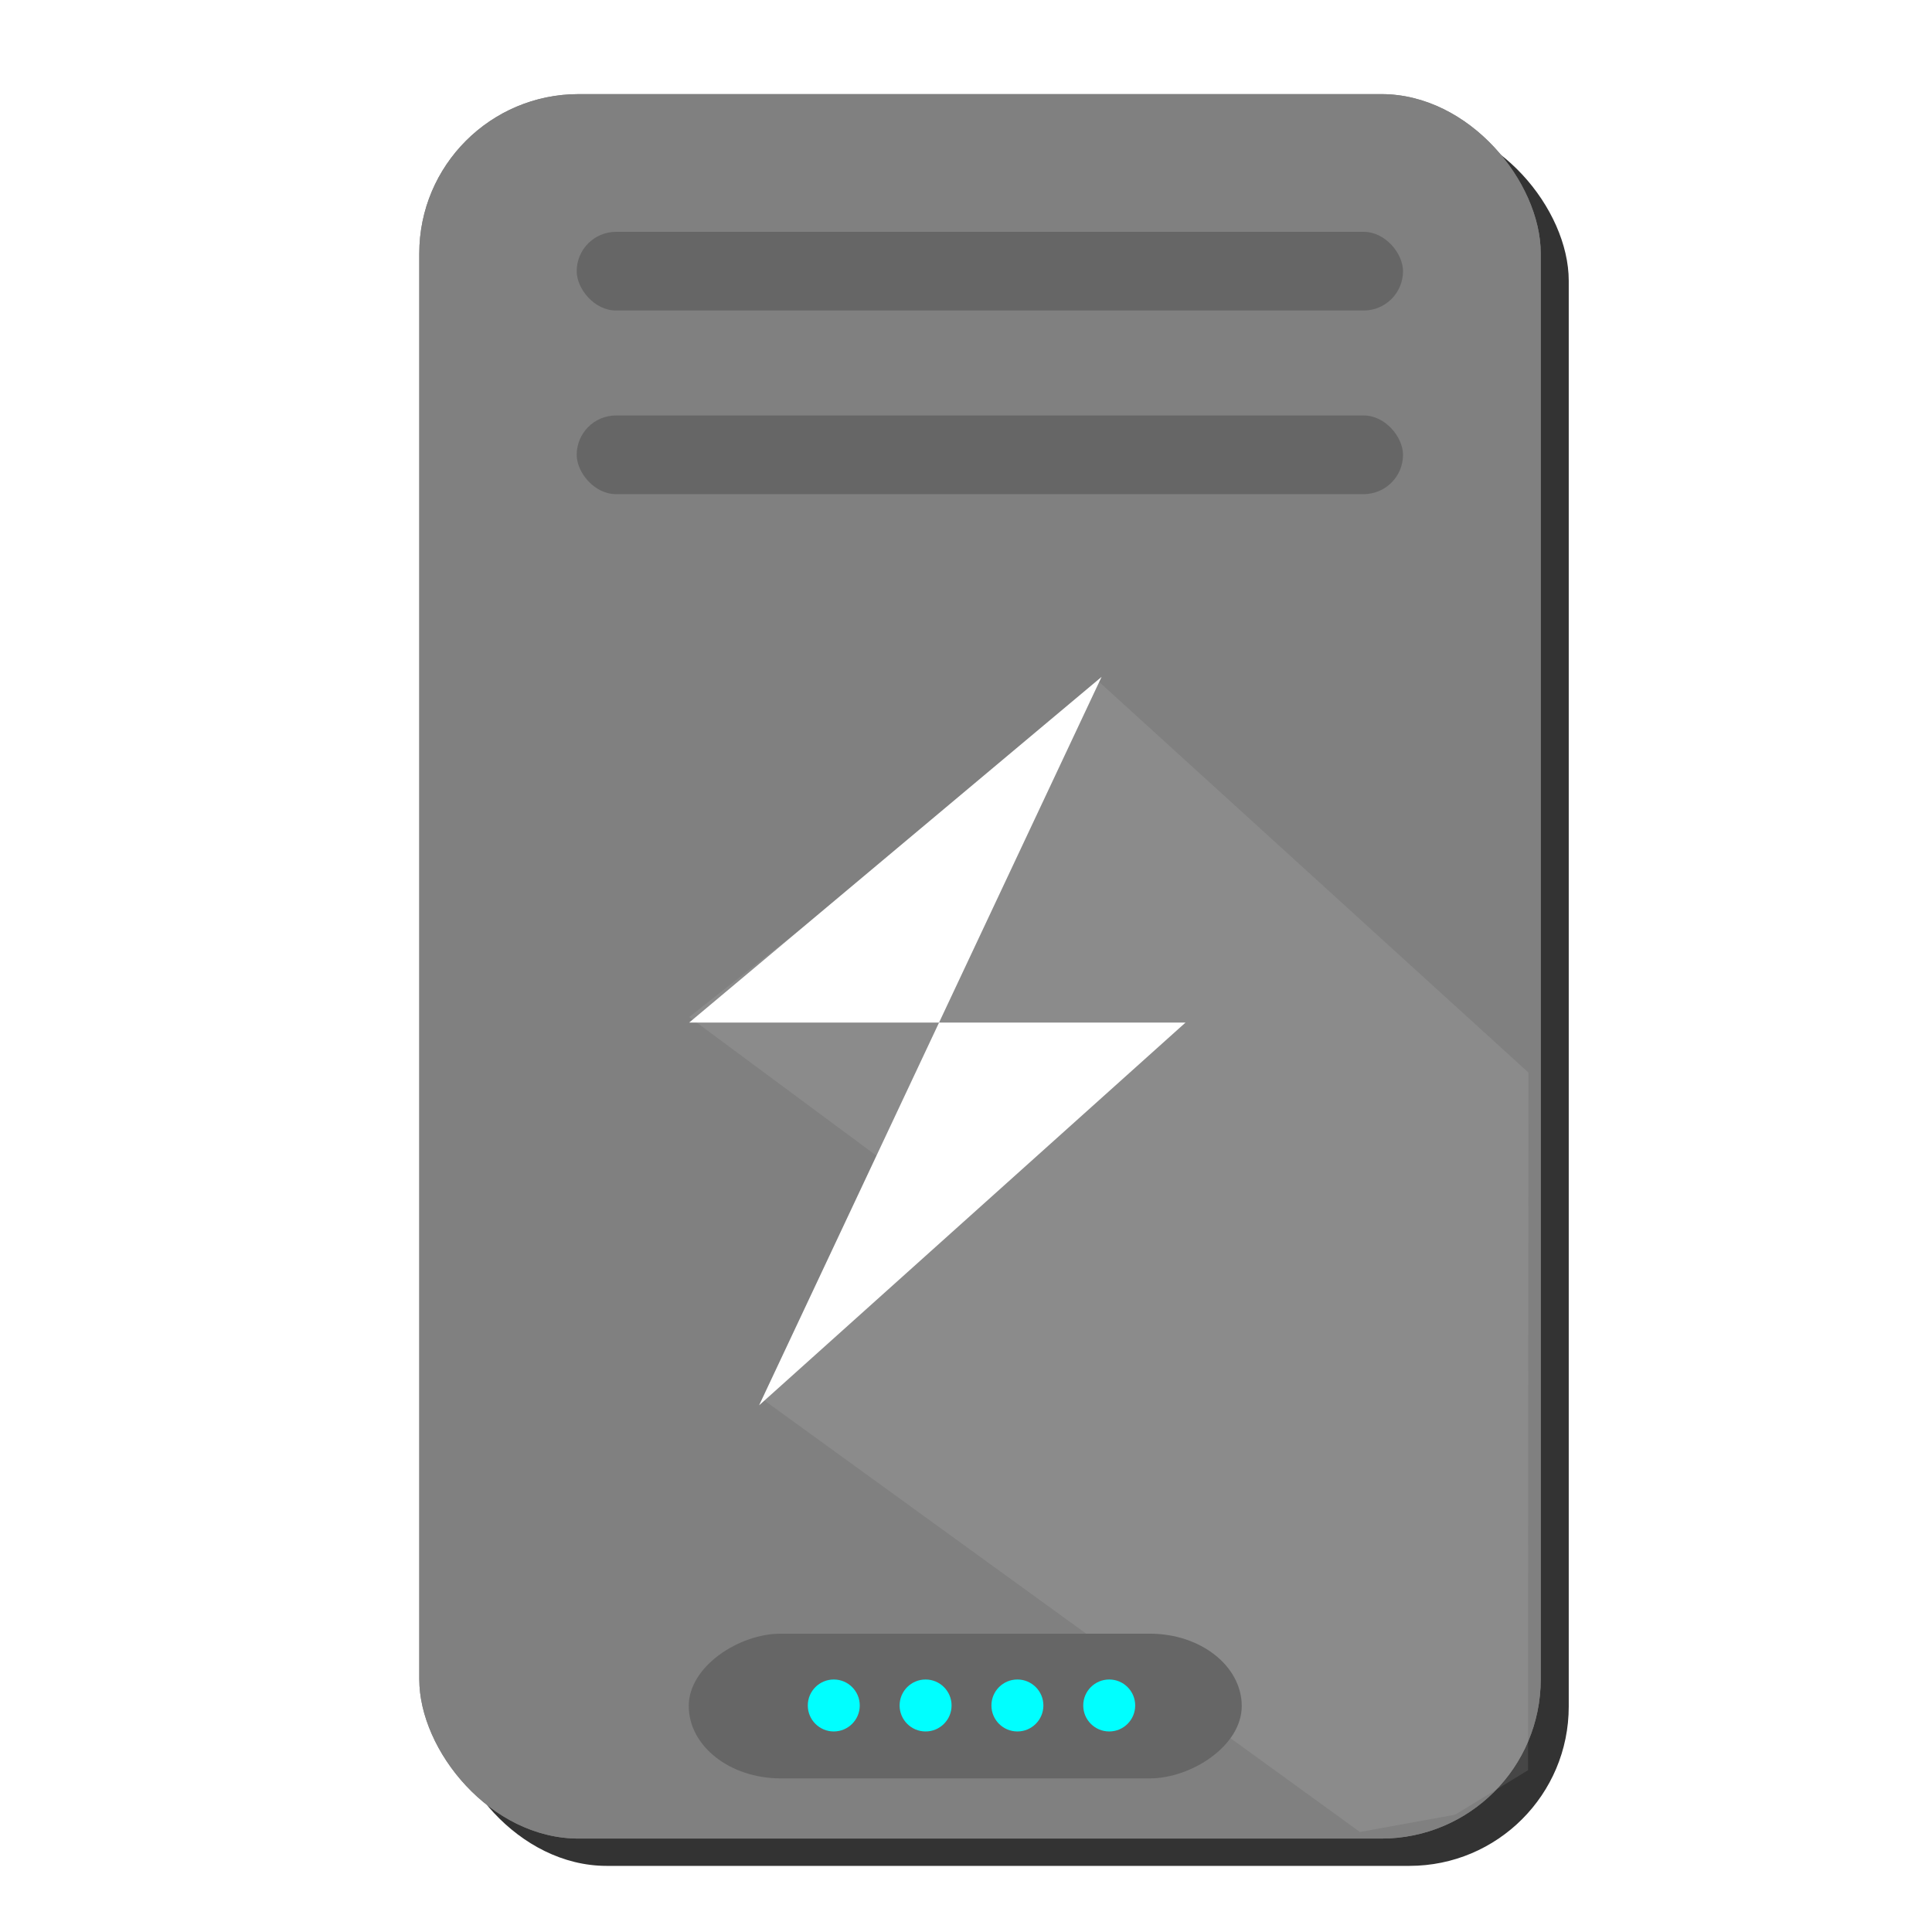 <?xml version="1.0" encoding="UTF-8" standalone="no"?>
<!-- Created with Inkscape (http://www.inkscape.org/) -->

<svg
   xmlns:dc="http://purl.org/dc/elements/1.1/"
   xmlns:cc="http://creativecommons.org/ns#"
   xmlns:rdf="http://www.w3.org/1999/02/22-rdf-syntax-ns#"
   xmlns:svg="http://www.w3.org/2000/svg"
   xmlns="http://www.w3.org/2000/svg"
   xmlns:sodipodi="http://sodipodi.sourceforge.net/DTD/sodipodi-0.dtd"
   xmlns:inkscape="http://www.inkscape.org/namespaces/inkscape"
   width="512"
   height="512"
   id="svg3358"
   version="1.1"
   inkscape:version="0.91 r13725"
   viewBox="0 0 512 512"
   sodipodi:docname="ups.svg">
  <defs
     id="defs3360" />
  <sodipodi:namedview
     id="base"
     pagecolor="#ffffff"
     bordercolor="#666666"
     borderopacity="1.0"
     inkscape:pageopacity="0.0"
     inkscape:pageshadow="2"
     inkscape:zoom="0.76095916"
     inkscape:cx="256"
     inkscape:cy="224.24335"
     inkscape:current-layer="g3353"
     showgrid="true"
     inkscape:grid-bbox="true"
     inkscape:document-units="px"
     inkscape:window-width="677"
     inkscape:window-height="691"
     inkscape:window-x="0"
     inkscape:window-y="21"
     inkscape:window-maximized="0" />
  <g
     id="layer1"
     inkscape:label="Layer 1"
     inkscape:groupmode="layer"
     transform="translate(0,464)">
    <g
       id="g3348"
       transform="matrix(0.939,0,0,0.939,25.268,-9.419)">
      <g
         transform="matrix(12.956,0,0,12.956,-88.042,-505.668)"
         id="g3353">
        <rect
           style="opacity:1;fill:#333333;fill-opacity:1;fill-rule:evenodd;stroke:none;stroke-width:0.4;stroke-miterlimit:4;stroke-dasharray:none;stroke-dashoffset:0;stroke-opacity:1"
           id="rect3354"
           width="24.429"
           height="38"
           x="14.462"
           y="4.309"
           ry="3.471" />
        <rect
           style="opacity:1;fill:#808080;fill-opacity:1;fill-rule:evenodd;stroke:none;stroke-width:0.4;stroke-miterlimit:4;stroke-dasharray:none;stroke-dashoffset:0;stroke-opacity:1"
           id="rect3366"
           width="24.429"
           height="38"
           x="13.852"
           y="3.714"
           ry="3.471" />
        <rect
           ry="3.471"
           y="3.714"
           x="13.852"
           height="38"
           width="24.429"
           id="rect4180"
           style="opacity:1;fill:#808080;fill-opacity:1;fill-rule:evenodd;stroke:none;stroke-width:0.4;stroke-miterlimit:4;stroke-dasharray:none;stroke-dashoffset:0;stroke-opacity:1" />
        <rect
           style="opacity:1;fill:#666666;fill-opacity:1;fill-rule:evenodd;stroke:none;stroke-width:0.4;stroke-miterlimit:4;stroke-dasharray:none;stroke-dashoffset:0;stroke-opacity:1"
           id="rect3372"
           width="18"
           height="1.714"
           x="17.281"
           y="6.714"
           ry="0.857" />
        <rect
           ry="0.857"
           y="10.714"
           x="17.281"
           height="1.714"
           width="18"
           id="rect3374"
           style="opacity:1;fill:#666666;fill-opacity:1;fill-rule:evenodd;stroke:none;stroke-width:0.4;stroke-miterlimit:4;stroke-dasharray:none;stroke-dashoffset:0;stroke-opacity:1" />
        <path
           style="opacity:0.111;fill:#e6e6e6;fill-rule:evenodd;stroke:none;stroke-width:1px;stroke-linecap:butt;stroke-linejoin:miter;stroke-opacity:1"
           d="m 28.634,16.493 9.38,8.535 -0.01,15.197 -1.588,0.969 -2.074,0.377 -13.007,-9.424 3.117,-4.832 -4.721,-3.497 8.528,-6.724"
           id="path4188-7"
           inkscape:connector-curvature="0"
           sodipodi:nodetypes="ccccccccc" />
        <rect
           style="opacity:1;fill:#666666;fill-opacity:1;fill-rule:evenodd;stroke:none;stroke-width:0.4;stroke-miterlimit:4;stroke-dasharray:none;stroke-dashoffset:0;stroke-opacity:1"
           id="rect3368"
           width="3.152"
           height="12.046"
           x="-40.403"
           y="19.722"
           ry="2"
           transform="matrix(0,-1,1,0,0,0)" />
        <path
           style="fill:#ffffff;fill-opacity:1;fill-rule:evenodd;stroke:none;stroke-width:1px;stroke-linecap:butt;stroke-linejoin:miter;stroke-opacity:1"
           d="m 28.715,16.408 -8.984,7.531 10.812,0 -9.289,8.338"
           id="path4176"
           inkscape:connector-curvature="0"
           sodipodi:nodetypes="cccc" />
        <circle
           transform="matrix(0,-1,1,0,0,0)"
           r="0.566"
           cy="22.881"
           cx="-38.815"
           id="circle4206"
           style="opacity:1;fill:#00ffff;fill-opacity:1;fill-rule:evenodd;stroke:none;stroke-width:0.8;stroke-linejoin:bevel;stroke-miterlimit:4;stroke-dasharray:none;stroke-dashoffset:0;stroke-opacity:0.945" />
        <circle
           style="opacity:1;fill:#00ffff;fill-opacity:1;fill-rule:evenodd;stroke:none;stroke-width:0.8;stroke-linejoin:bevel;stroke-miterlimit:4;stroke-dasharray:none;stroke-dashoffset:0;stroke-opacity:0.945"
           id="circle4208"
           cx="-38.815"
           cy="24.881"
           r="0.566"
           transform="matrix(0,-1,1,0,0,0)" />
        <circle
           transform="matrix(0,-1,1,0,0,0)"
           r="0.566"
           cy="26.881"
           cx="-38.815"
           id="circle4210"
           style="opacity:1;fill:#00ffff;fill-opacity:1;fill-rule:evenodd;stroke:none;stroke-width:0.8;stroke-linejoin:bevel;stroke-miterlimit:4;stroke-dasharray:none;stroke-dashoffset:0;stroke-opacity:0.945" />
        <circle
           style="opacity:1;fill:#00ffff;fill-opacity:1;fill-rule:evenodd;stroke:none;stroke-width:0.8;stroke-linejoin:bevel;stroke-miterlimit:4;stroke-dasharray:none;stroke-dashoffset:0;stroke-opacity:0.945"
           id="circle4212"
           cx="-38.815"
           cy="28.881"
           r="0.566"
           transform="matrix(0,-1,1,0,0,0)" />
      </g>
    </g>
  </g>
</svg>
